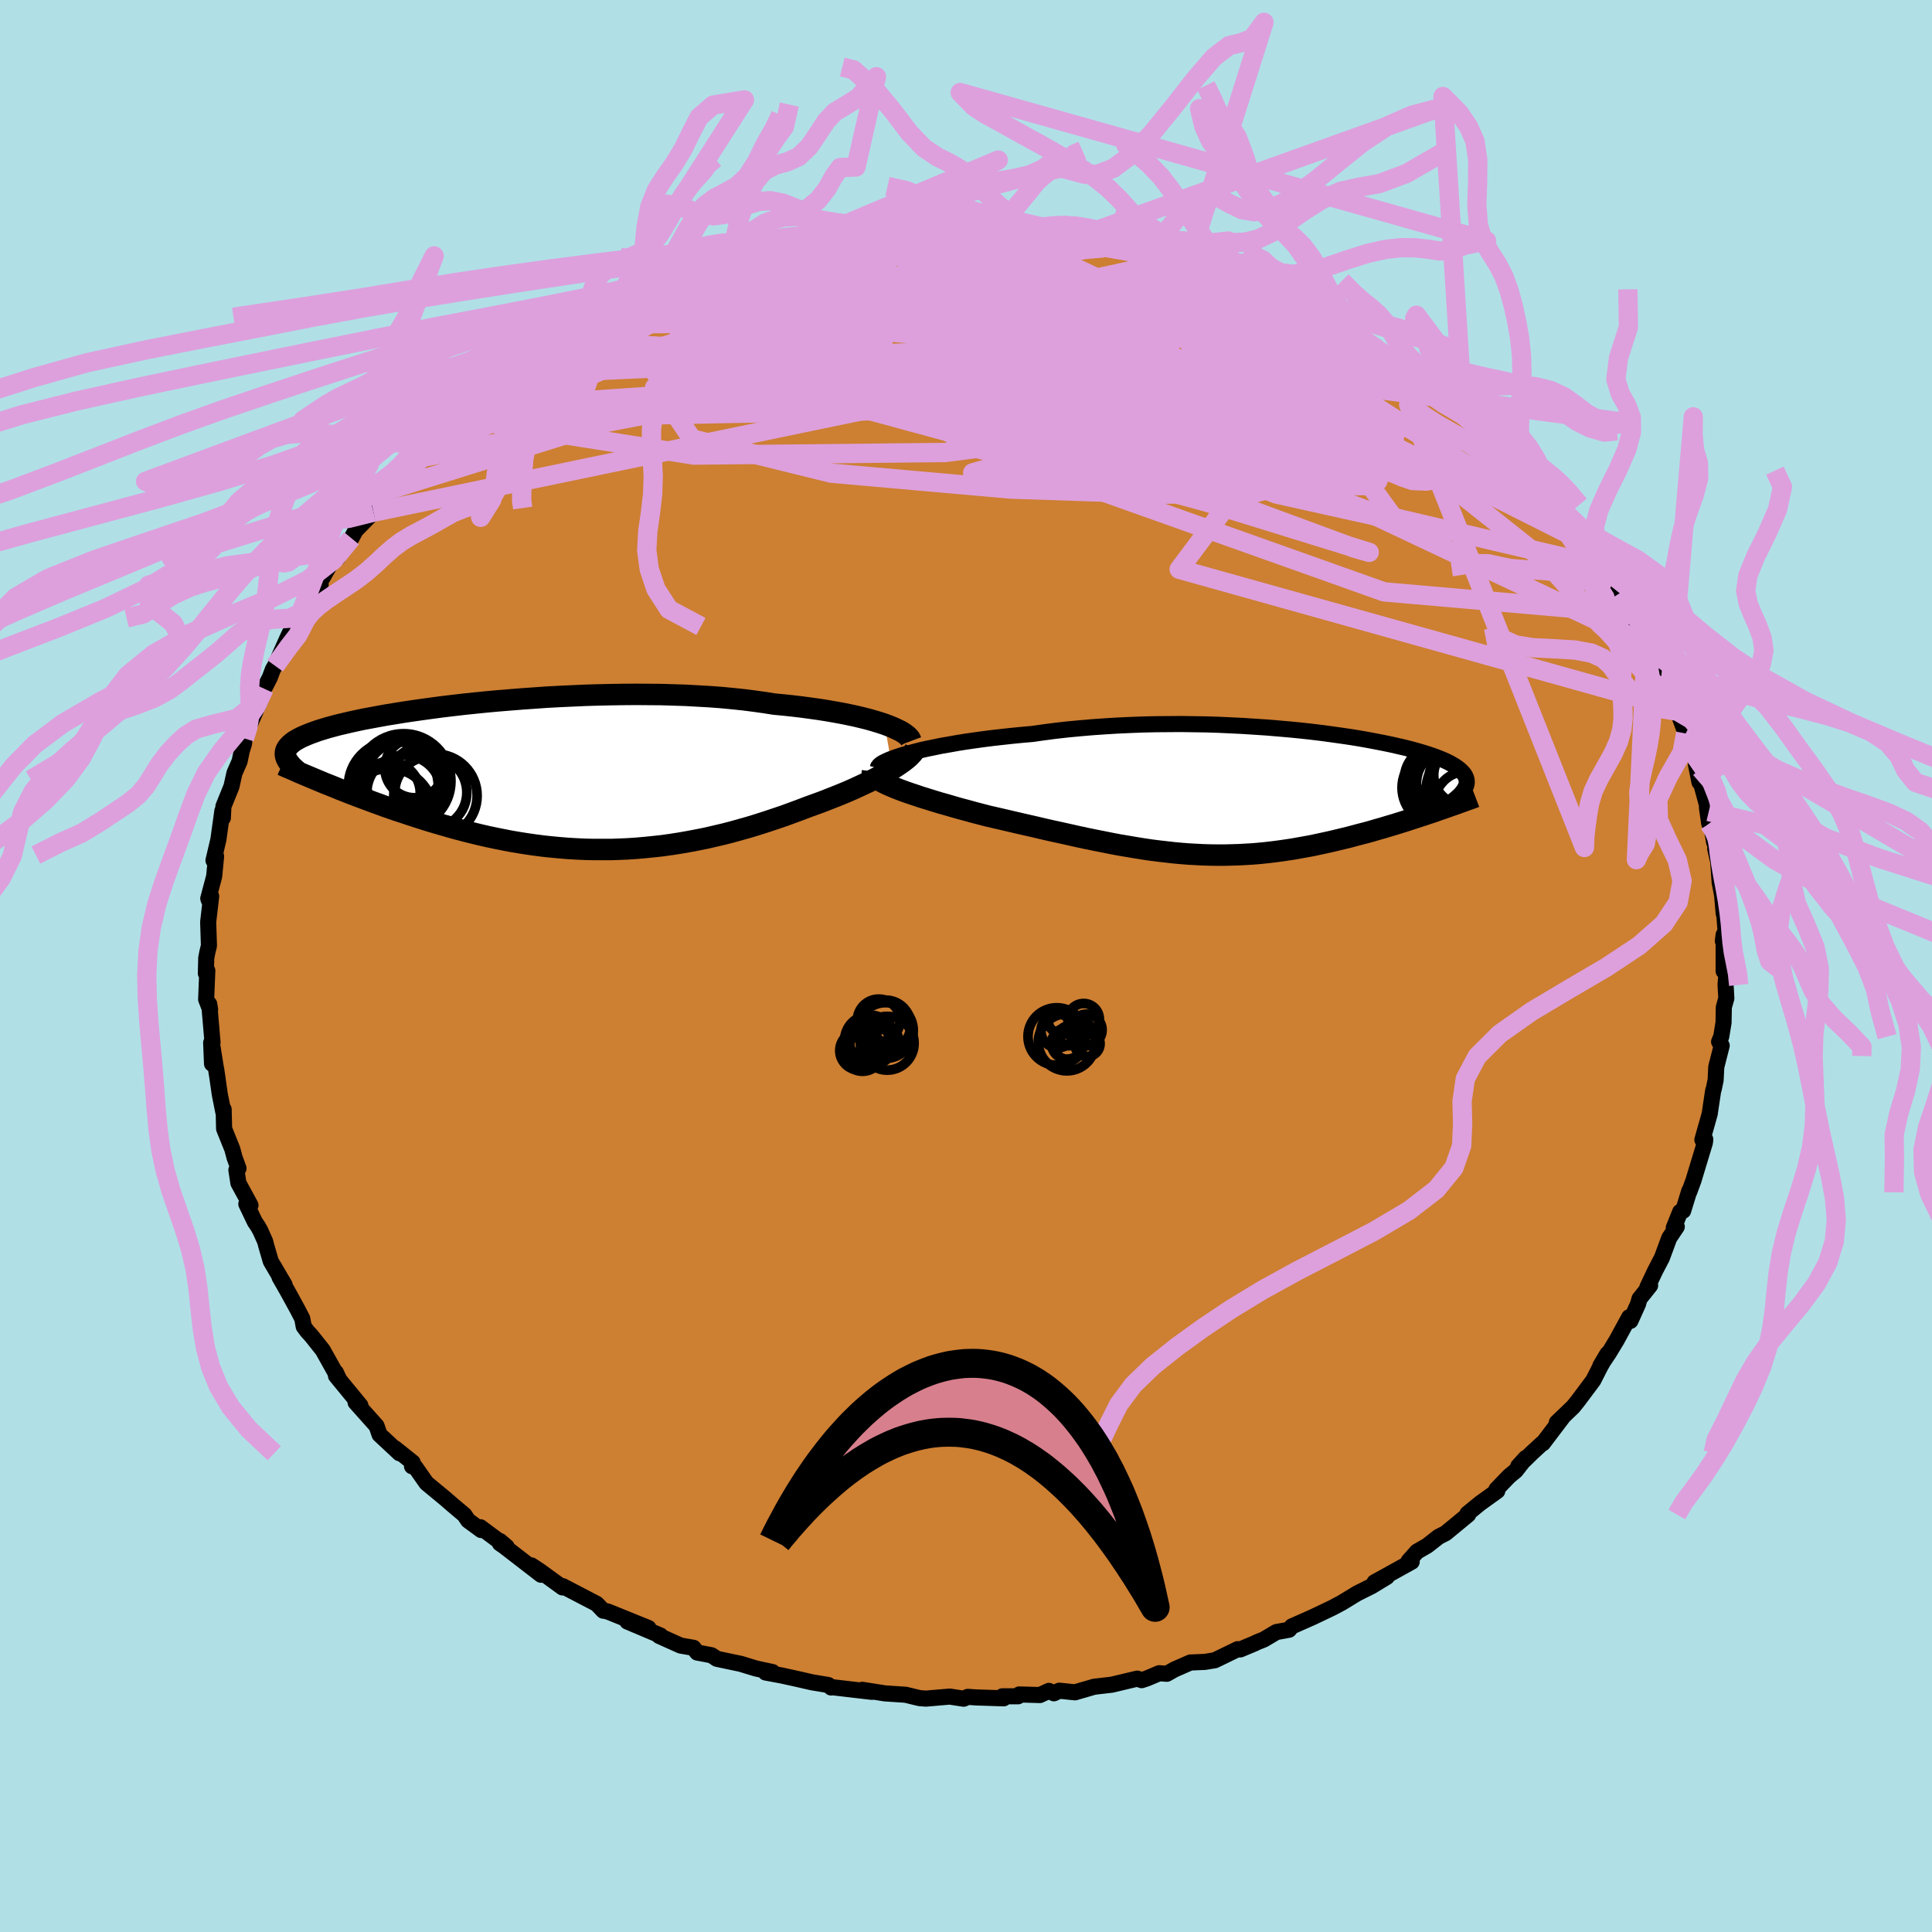 <svg xmlns="http://www.w3.org/2000/svg" width="500" height="500" viewBox="-100 -100 200 200"><defs><clipPath id="c"><path d="m36.24-5.39-.52-.17-.56-.17-.59-.17-.64-.16-.67-.16-.7-.15-.74-.15-.77-.14-.81-.14-.83-.13-.86-.12-.89-.12-.92-.11-.94-.1-.96-.09-1.02-.16-1.07-.15-1.1-.14-1.14-.12-1.16-.11-1.2-.09-1.23-.07-1.25-.07-1.27-.04-1.28-.04-1.3-.01-1.32-.01-1.32.01-1.32.02-1.32.03-1.33.04-1.32.06-1.31.06-1.3.07L0-8.1l-1.27.09-1.25.1-1.23.1-1.21.11-1.18.12-1.15.12-1.12.13-1.09.13-1.06.14-1.02.14-.98.14-.95.14-.92.15-.87.14-.83.15-.8.15-.76.14-.71.15-.68.15-.64.15-.6.14-.56.15-.52.14-.49.15-.46.14-.42.15-.39.14-.35.14-.33.14-.31.14-.27.14-.25.14-.23.14-.19.15-.17.14-.14.14-.12.14-.1.14-.08.14-.05.14-.03.15-.01.14.01.15.03.14L-21.7.73l.51.2.52.21.53.22.54.21.55.22.56.21.58.22.59.22.59.22.61.22.62.23.63.22.64.22.65.21.66.22.67.22.69.22.7.22.71.21.72.21.74.21.75.21.76.2.77.19.78.19.79.18.8.17.8.16.82.16.83.14.83.13.84.12.85.11.85.09.86.08.87.07.87.05.88.04.88.02h1.77l.89-.03.9-.04.89-.06.9-.08.9-.09.9-.1.91-.13.9-.14.9-.16.9-.17.9-.18.9-.21.9-.21.89-.23.89-.25.89-.25.88-.27.87-.28.87-.29.86-.29.85-.31.84-.31.84-.32.69-.25.69-.25.67-.26.66-.26.65-.26.63-.26.62-.27.59-.27.58-.27.56-.26.54-.27.51-.27.49-.26.46-.26.43-.26"/></clipPath><clipPath id="b"><path d="m-36.82-4.23.61-.16.66-.17.7-.16.74-.15.77-.16.82-.14.84-.15.88-.14.91-.13.93-.13.96-.12.98-.11 1.01-.11 1.02-.1 1.04-.09 1.2-.17 1.22-.16 1.25-.14 1.27-.12 1.28-.11 1.3-.09 1.31-.08 1.31-.06 1.32-.05 1.32-.03 1.32-.01 1.31-.01 1.31.02 1.3.02 1.28.04 1.27.06 1.25.06L-.9-7l1.21.08 1.19.1 1.16.1 1.13.11 1.1.12 1.07.13L7-6.22l1 .14.96.14.93.15.9.16.85.16.82.16.77.16.74.17.7.16.66.17.61.17.58.17.54.17.5.17.46.17.42.17.39.17.35.17.31.17.29.17.25.17.22.17.19.17.16.16.14.17.11.17.08.17.06.17.03.17.01.17-.02.17-.04.17-.07.17-.09.17-.11.18-.13.17-.15.18-.17.18-.2.18-2.47 1.5-.49.16-.5.17-.5.16-.52.17-.52.17-.53.17-.54.17-.55.17-.55.16-.56.17-.57.16-.57.17-.58.16-.59.15-.6.16-.6.16-.62.15-.62.15-.63.15-.64.14-.65.14-.65.14-.66.12-.67.12-.67.12-.68.1-.69.1-.69.09-.69.08-.7.07-.71.06-.71.04-.71.04-.72.02-.73.02h-.73l-.74-.01-.74-.02-.76-.04-.75-.04-.77-.06-.77-.07-.78-.09-.79-.09-.79-.1-.81-.12-.81-.13-.82-.14-.84-.14-.84-.16-.85-.17-.86-.17-.88-.18-.88-.19-.89-.2-.9-.2-.92-.2-.92-.21-.93-.22-.93-.21-.95-.22-.94-.22-.95-.22-.96-.22-.73-.19-.73-.19-.72-.2-.72-.19-.7-.2-.68-.2-.68-.19-.66-.2-.64-.2-.62-.19-.59-.2-.58-.19-.54-.19-.52-.19-.48-.19"/></clipPath><filter id="a"><feTurbulence baseFrequency=".05" numOctaves="3" result="noise" type="noise"/><feDisplacementMap in="SourceGraphic" in2="noise" scale="2"/></filter></defs><rect width="100%" height="100%" x="-100" y="-100" fill="#B0E0E6"/><path fill="#CD7F32" stroke="#000" stroke-linejoin="round" stroke-width="1.667" d="m78.43.53.33-.28-.13 1.68.08 1.41-.26.92-.03 1.61-.24 1.45-.22.52.27.4-.56 2.2-.07 1.37-.19.91-.06.16-.31 2.06-.05.36-.76 2.69.3-.04-.04.34-1.19 3.93-.45 1.21.02-.14-.63 2.05-.31.11-.66 1.65.31-.11-.78 1.16-.76 2.06-.69 1.32-.81 1.71.28-.17-1.1 1.38-.15.54-.79 1.75-.13-.38-1.28 2.35-.81 1.34-.89 1.33.73-1.23-.77 1.38-.69 1.36-1.6 2.14-.49.61-1.69 1.62.7-.67-2.14 2.82-.11.04-1.03.95-1.42 1.39.78-.86-1.03 1.32-.68.56-1.32 1.37.09.16-1.78 1.28-1.31 1.07.08.1-2.34 1.93-.73.37-1.17.92-1.06.61-.87.98.32.07-2.74 1.52-1.11.61 1.28-.56-1.56.95-1.52.76-1.61.98-.92.49-1.57.75-.57.27-2.08.92-.3.35-1.31.24-1.3.77-.72.29-.24.12-1.48.62-.26-.03-2.37 1.15-1.04.17-1.49.06-1.64.72-.8.45-.78-.06-1.33.56-.5.16-.45-.16-2.64.63-1.82.21-1.99.58-1.62-.17-.56.27-.52-.25-.93.43-2.14-.06-.12.19H3.77l.13.21-2.79-.09-.93-.06-.42.19-1.44-.22-2.47.21-.64-.05-.14-.03-1.32-.32-2.13-.14-2.35-.37.99.21-4.27-.5.05.05-.3-.26-1.69-.28-1.57-.36-1.55-.34-1.67-.31.71-.05-1.72-.37-1.57-.48-1.43-.3-1.04-.22-.56-.37-1.48-.28-.38-.49-1.33-.23-2.23-1 .14-.04-3.43-1.45 2.19.67-4.2-1.7-.34-.08-.14-.01-.63-.66-.05-.05-3.51-1.83-.03.13-2.34-1.7-.88-.58 1 .97-3.81-2.94-.45-.31.01-.24.69.59-2.72-2.02.08.29-1.35-.99-.39-.58-1.26-1.06-.76-.66-1.9-1.57-1.17-1.67-.33-.07.07-.4-1.84-1.47.48.52-2.07-1.93-.19-.56-.12-.34-2.17-2.43.5.32-2.53-3.08-.01-.34.35.74-1.71-3.06-1.18-1.48-.42-.46-.37-.5-.15-.82-.48-.93-1.03-1.88-.84-1.47.52.78-1.43-2.43-.47-1.62-.11-.43-.5-1.12-.26-.46-.31-.46-.88-1.84.43.13-1.25-2.3-.21-1.35.22-.17-.41-1.12-.23-.87-.85-2.11-.05-2.01-.03.29-.37-1.86-.37-2.58.16 1.07-.57-3.56-.02 1.92-.09-2.18.14-.03-.34-3.97.09.57-.41-1.06.12-2.97-.15.28.04-1.59.12-.62.16-.65-.08-2.46.31-2.66-.21.48-.09-.25.61-2.29.2-2.07-.27.42.51-2.17.3-2.16.11-.8.05.73.06-1.2.83-2.05.31-1.39.53-1.21.23-1.08.24-.79.03-.51.06-.29 1.66-3.82-.61 1.03.93-2.07.6-1.17.31-.83.22-.37 1.31-2.93.79-1.65-.02.51.59-1.4.02.11.65-1.35 1.38-1.67-.64.73 1.71-2.99.69-.53.38-.79 1.05-1.24.43-.81 1.85-1.89-.15.01.61-.57 1.78-2.19-.61.6 2.34-2.65-.33.05 2.18-1.74-1.31.92 2.51-2.47.68-.39-.16.06 1.58-1.33 1.13-1.03.52-.06.95-1.27.65-.15 2.92-2.29-.25.19.51-.12.72-.85 3.43-1.68.31-.75-.85.79 2.29-1.39.85-.58 1.06-.26 1.9-1.03-.13-.33 2.61-1.01.12-.17 1.61-.61.83-.11 1.35-.63.29-.1 1.95-.96 1.36-.3.45-.04 2.96-1.02-1.1.25 1.23-.36 3.76-.9-1.89.53 2.96-.96.9-.19.63-.2.94-.1 2.45-.3 1-.38-1.24.15 2.7-.22.24.08 2.49-.51 3.25-.11-1.65.25 2.98-.46.55.21 2.69.09-.71.02 1.66-.21.11.12 1.77-.25 1.42.36 2.02-.04.23.2 2.55-.04-1.04.02 2.29.22.22.02 3.5.81-.61-.28 2.07.42 1.47.09 2.16.77.68-.08.7.26.96.16.98.39.28.03 3.59 1.16.71.57.42-.05.89.09 1.54.97.03-.29 2.5 1.07-1.07-.39 3.27 1.41.09.39 1.83.72 1.99 1.23.99.25.06.41 1.47.46 1.29.66 1.08.94-.88-.66 2.02 1.32 1.11 1.12 1.13.22.64.6.62.65 1.18.84 1.93 1.49.11.37.58.36 1.49 1 .51.43 2.71 2.71-.79-.81 2.03 2.09.24.23 1.74 1.73-.36.26 1.13.57 1.17 1.91.1-.27.52 1.4.62.61 1.29 1.13.11.95 1.27 1.34.36.34.35.31.91 1.51.28.61 1.8 3.1-.83-.99 1.7 3.13.05-.08.38.56.58 1.09.76 1.56.66 2.15-.09-1.01.83 2.44.1.3.84 2.3.43.52-.24.64 1 1.73.24 2.16-.36-1.82 1.32 4.85-.19-.42.24 1.67.3.7.21 1.25.3.46-.19.19.31 1.36.15 2.12.25 1.32.17 1.92.06.09.24 3.16-.39-.42.08-.64V.53l.33-.28" filter="url(#a)"/><path fill="#fff" d="m-36.82-4.23.61-.16.66-.17.7-.16.74-.15.77-.16.82-.14.84-.15.88-.14.91-.13.93-.13.96-.12.98-.11 1.01-.11 1.02-.1 1.04-.09 1.2-.17 1.22-.16 1.25-.14 1.27-.12 1.28-.11 1.3-.09 1.31-.08 1.31-.06 1.32-.05 1.32-.03 1.32-.01 1.31-.01 1.31.02 1.3.02 1.28.04 1.27.06 1.25.06L-.9-7l1.21.08 1.19.1 1.16.1 1.13.11 1.1.12 1.07.13L7-6.22l1 .14.96.14.93.15.9.16.85.16.82.16.77.16.74.17.7.16.66.17.61.17.58.17.54.17.5.17.46.17.42.17.39.17.35.17.31.17.29.17.25.17.22.17.19.17.16.16.14.17.11.17.08.17.06.17.03.17.01.17-.02.17-.04.17-.07.17-.09.17-.11.18-.13.17-.15.18-.17.18-.2.18-2.47 1.5-.49.16-.5.17-.5.16-.52.17-.52.17-.53.17-.54.17-.55.17-.55.16-.56.17-.57.16-.57.17-.58.16-.59.15-.6.16-.6.16-.62.15-.62.15-.63.15-.64.14-.65.14-.65.14-.66.12-.67.12-.67.12-.68.1-.69.1-.69.09-.69.08-.7.07-.71.06-.71.04-.71.04-.72.02-.73.02h-.73l-.74-.01-.74-.02-.76-.04-.75-.04-.77-.06-.77-.07-.78-.09-.79-.09-.79-.1-.81-.12-.81-.13-.82-.14-.84-.14-.84-.16-.85-.17-.86-.17-.88-.18-.88-.19-.89-.2-.9-.2-.92-.2-.92-.21-.93-.22-.93-.21-.95-.22-.94-.22-.95-.22-.96-.22-.73-.19-.73-.19-.72-.2-.72-.19-.7-.2-.68-.2-.68-.19-.66-.2-.64-.2-.62-.19-.59-.2-.58-.19-.54-.19-.52-.19-.48-.19" filter="url(#a)" transform="translate(30.81 -17.77)"/><path fill="#fff" d="m36.24-5.39-.52-.17-.56-.17-.59-.17-.64-.16-.67-.16-.7-.15-.74-.15-.77-.14-.81-.14-.83-.13-.86-.12-.89-.12-.92-.11-.94-.1-.96-.09-1.02-.16-1.07-.15-1.1-.14-1.14-.12-1.16-.11-1.2-.09-1.23-.07-1.25-.07-1.27-.04-1.28-.04-1.3-.01-1.32-.01-1.32.01-1.32.02-1.32.03-1.33.04-1.32.06-1.31.06-1.3.07L0-8.1l-1.27.09-1.25.1-1.23.1-1.21.11-1.18.12-1.15.12-1.12.13-1.09.13-1.06.14-1.02.14-.98.14-.95.14-.92.15-.87.14-.83.15-.8.15-.76.14-.71.15-.68.15-.64.15-.6.14-.56.15-.52.14-.49.15-.46.14-.42.15-.39.14-.35.14-.33.14-.31.14-.27.14-.25.14-.23.14-.19.15-.17.14-.14.14-.12.14-.1.14-.08.14-.05.14-.03.15-.01.14.01.15.03.14L-21.7.73l.51.2.52.21.53.22.54.21.55.22.56.21.58.22.59.22.59.22.61.22.62.23.63.22.64.22.65.21.66.22.67.22.69.22.7.22.71.21.72.21.74.21.75.21.76.2.77.19.78.19.79.18.8.17.8.16.82.16.83.14.83.13.84.12.85.11.85.09.86.08.87.07.87.05.88.04.88.02h1.77l.89-.03.9-.04.89-.06.9-.08.9-.09.9-.1.91-.13.9-.14.9-.16.9-.17.9-.18.9-.21.9-.21.89-.23.89-.25.89-.25.88-.27.87-.28.87-.29.86-.29.85-.31.84-.31.84-.32.69-.25.69-.25.67-.26.66-.26.65-.26.63-.26.62-.27.59-.27.58-.27.56-.26.54-.27.51-.27.49-.26.46-.26.43-.26" filter="url(#a)" transform="translate(-44.67 -19.64)"/><g fill="none" stroke="#000" transform="translate(30.81 -17.77)"><path stroke-linejoin="round" stroke-width="1.667" d="m-39.94-2.72.03-.12.1-.14.16-.14.23-.15.3-.15.35-.16.41-.16.46-.16.52-.17.56-.16.61-.16.66-.17.7-.16.74-.15.77-.16.82-.14.84-.15.88-.14.91-.13.93-.13.96-.12.98-.11 1.01-.11 1.02-.1 1.04-.09 1.2-.17 1.22-.16 1.25-.14 1.27-.12 1.28-.11 1.3-.09 1.31-.08 1.31-.06 1.32-.05 1.32-.03 1.32-.01 1.31-.01 1.31.02 1.3.02 1.28.04 1.27.06 1.25.06L-.9-7l1.21.08 1.19.1 1.16.1 1.13.11 1.1.12 1.07.13L7-6.22l1 .14.96.14.93.15.9.16.85.16.82.16.77.16.74.17.7.16.66.17.61.17.58.17.54.17.5.17.46.17.42.17.39.17.35.17.31.17.29.17.25.17.22.17.19.17.16.16.14.17.11.17.08.17.06.17.03.17.01.17-.02.17-.04.17-.07.17-.09.17-.11.18-.13.17-.15.18-.17.18-.2.18-.21.18-.23.18-.25.19-.26.19-.28.18-.3.19-.31.2-.33.19-.34.19-.36.2" filter="url(#a)"/><path stroke-linejoin="round" stroke-width="2.222" d="m-40.49-2.38-.02.16.05.16.11.16.17.17.23.17.27.17.33.18.37.18.41.18.45.19.48.19.52.19.54.19.58.19.59.2.62.19.64.2.66.2.68.19.68.2.7.2.72.19.72.2.73.19.73.19.96.22.95.22.94.22.95.22.93.21.93.22.92.21.92.2.9.2.89.2.88.19.88.18.86.17.85.17.84.16.84.14.82.14.81.13.81.12.79.1.79.09.78.09.77.07.77.06.75.04.76.04.74.02.74.01h.73l.73-.02.72-.02.71-.04.71-.04.71-.06.7-.07.69-.08.69-.09.69-.1.68-.1.67-.12.67-.12.66-.12.65-.14.65-.14.64-.14.63-.15.62-.15.62-.15.6-.16.6-.16.59-.15.58-.16.57-.17.57-.16.56-.17.55-.16.55-.17.54-.17.53-.17.52-.17.52-.17.5-.16.5-.17.49-.16.47-.17.47-.16.46-.16.45-.16.44-.15.43-.16.42-.15.41-.15.4-.14.39-.15" filter="url(#a)"/><circle cx="19.432" cy="-1.94" r="4.06" clip-path="url(#b)" filter="url(#a)"/><circle cx="18.212" cy="-.69" r="3.886" clip-path="url(#b)" filter="url(#a)"/><circle cx="19.137" cy="-2.93" r="3.9" clip-path="url(#b)" filter="url(#a)"/><circle cx="17.852" cy="-1.63" r="3.278" clip-path="url(#b)" filter="url(#a)"/><circle cx="20.442" cy="-1.665" r="3.318" clip-path="url(#b)" filter="url(#a)"/><circle cx="19.367" cy="-1.145" r="3.54" clip-path="url(#b)" filter="url(#a)"/><circle cx="21.262" cy="-.46" r="4.442" clip-path="url(#b)" filter="url(#a)"/><circle cx="21.057" cy=".99" r="3.382" clip-path="url(#b)" filter="url(#a)"/><circle cx="18.257" cy="-.86" r="3.262" clip-path="url(#b)" filter="url(#a)"/><circle cx="20.642" cy="-1.99" r="3.034" clip-path="url(#b)" filter="url(#a)"/></g><g fill="none" stroke="#000" transform="translate(-44.67 -19.64)"><path stroke-linejoin="round" stroke-width="2.222" d="m38.98-3.65-.06-.16-.11-.17-.16-.17-.21-.17-.25-.18-.3-.18-.35-.17-.39-.18-.43-.18-.48-.18-.52-.17-.56-.17-.59-.17-.64-.16-.67-.16-.7-.15-.74-.15-.77-.14-.81-.14-.83-.13-.86-.12-.89-.12-.92-.11-.94-.1-.96-.09-1.02-.16-1.07-.15-1.1-.14-1.14-.12-1.16-.11-1.2-.09-1.23-.07-1.25-.07-1.27-.04-1.28-.04-1.3-.01-1.32-.01-1.32.01-1.32.02-1.32.03-1.33.04-1.32.06-1.31.06-1.3.07L0-8.1l-1.27.09-1.25.1-1.23.1-1.21.11-1.18.12-1.15.12-1.12.13-1.09.13-1.06.14-1.02.14-.98.14-.95.14-.92.15-.87.14-.83.15-.8.15-.76.14-.71.15-.68.15-.64.15-.6.14-.56.15-.52.14-.49.15-.46.14-.42.15-.39.14-.35.14-.33.14-.31.14-.27.14-.25.14-.23.14-.19.15-.17.14-.14.14-.12.14-.1.14-.08.14-.05.14-.03.15-.01.14.01.15.03.14.05.15.07.15.08.14.1.15.12.15.13.16.14.15.16.15.17.16.19.15" filter="url(#a)"/><path stroke-linejoin="round" stroke-width="2.222" d="m39.45-2.97-.05.18-.1.19-.14.2-.19.21-.22.22-.27.23-.31.24-.34.24-.37.25-.41.26-.43.26-.46.26-.49.26-.51.27-.54.27-.56.26-.58.27-.59.27-.62.27-.63.26-.65.26-.66.26-.67.26-.69.25-.69.25-.84.32-.84.31-.85.31-.86.29-.87.29-.87.28-.88.27-.89.25-.89.25-.89.23-.9.21-.9.21-.9.18-.9.17-.9.16-.9.14-.91.13-.9.1-.9.09-.9.08-.89.06-.9.04-.89.03H6.14l-.88-.02-.88-.04-.87-.05-.87-.07-.86-.08-.85-.09-.85-.11L-.76 7l-.83-.13-.83-.14-.82-.16-.8-.16-.8-.17-.79-.18-.78-.19-.77-.19-.76-.2-.75-.21-.74-.21-.72-.21-.71-.21-.7-.22-.69-.22-.67-.22-.66-.22-.65-.21-.64-.22-.63-.22-.62-.23-.61-.22-.59-.22-.59-.22-.58-.22-.56-.21-.55-.22-.54-.21-.53-.22-.52-.21-.51-.2-.5-.21-.48-.2-.47-.2-.46-.19-.45-.19-.44-.19-.42-.19-.42-.18-.4-.17-.4-.18" filter="url(#a)"/><circle cx="-15.074" cy="1.745" r="3.248" clip-path="url(#c)" filter="url(#a)"/><circle cx="-13.544" cy=".49" r="4.894" clip-path="url(#c)" filter="url(#a)"/><circle cx="-13.494" cy="1.69" r="3.858" clip-path="url(#c)" filter="url(#a)"/><circle cx="-14.619" cy="1.025" r="4.654" clip-path="url(#c)" filter="url(#a)"/><circle cx="-10.254" cy="2.015" r="4.316" clip-path="url(#c)" filter="url(#a)"/><circle cx="-10.734" cy="1.675" r="3.73" clip-path="url(#c)" filter="url(#a)"/><circle cx="-15.054" cy="3.775" r="4.58" clip-path="url(#c)" filter="url(#a)"/><circle cx="-13.559" cy=".3" r="3.936" clip-path="url(#c)" filter="url(#a)"/><circle cx="-12.414" cy="-.855" r="3.08" clip-path="url(#c)" filter="url(#a)"/><circle cx="-11.869" cy=".025" r="3.01" clip-path="url(#c)" filter="url(#a)"/></g><g fill="none" stroke="plum" stroke-linejoin="round" stroke-width="2"><path d="m-52.22-56.68 44.96-.84-7.28-.49-6.04.2 6.27-.36 13.82-.31 13.97.34 9.19.75 2.92.54-2.3-.16-5.62-.93-7.36-1.41-7.97-1.4-7.44-.85h-5.39l-1.81.75 2.4 1.03 5.68.78 7.06.22 6.96-.58 5.97-1.96 1.55-3.87L5.1-69.48l-36.97.2" filter="url(#a)"/><path d="M-26.09-71.38 7.48-56.19l4.39 2.5 6.75-.21 2.59-1.2-4.11-1.51-6.75-.9-4.89-.2-1.21-.31 2.73-.99 6.69-1.15 9.99-.07 10.41 1.45 5.41 1.48-6.64-1.09-26.72-3.29-57.21 3.97" filter="url(#a)"/><path d="m-61.34-46.98 60.09-12.48 19.43-2.97 8.79 1.16 8.49 3.1 6.85 2.7 2.04.81-4.08-1.36-9.11-2.99-11.01-3.55-8.55-2.71-2.08-.58 5.95 2.13 11.77 4.18 12.55 4.68 9.79 4.69 10.3 8.19 13.68 15.31" filter="url(#a)"/><path d="m-51.09-57.71 22.27-6.55-3.22 4.24 3.67 5.45 14.42 3.55 18.59 1.65 15.9.53 9.56-.18 3.03-.85-1.23-1.39-2.7-1.61-2.59-1.45-2.65-1.14-3.42-.73h-3.62l-1.24 1.37 4.15 3.18 9.83 4.49 10.53 3.89 1.55.44-16.94-5.23-36.36-9.88-30.62-5.97" filter="url(#a)"/><path d="M65.82-41.39-.91-56.98l-24.05-5.6-6.94-.77 3.11.83 9.52.95 11.8.6 10.03-.01 5.74-.88.97-1.79-2.78-2.32-5.09-2.19-6.24-1.4-6.24-.21-4.36.99.2 2.07 6.7 3.18 11.48 4.19 9.27 3.7 2.33-1.03 31.31-4.53" filter="url(#a)"/><path d="m-52.22-56.68 24.05 3.79 26.07-.27 11.06-1.47 1.35-.97-2.98-.99-3.67-1.83-1.74-2.78 1.64-3.01 4.97-2.19 7.03-.58 7.12 1.02 4.22 1.41-2.92-.24-12.84-3.16-16.51-4.48 2.34-3.44" filter="url(#a)"/><path d="m43.6-62.98-57.39 4.51-16.12-.76-2.32-.65 4.24-1.72 5.87-2.6 5.11-2.27 4.56-.94 4.9.69 5.27 1.98 4.74 2.48 3.31 2.05 1.63.85.25-.55-1.11-1.47-3.32-1.5-6.43-.7-8.6.31-6.19.82 2.98.64 14.78.29 13.79-.54-31.27-11.82" filter="url(#a)"/><path d="m6.71-75.37-26.45 7.65 5.58 4.08 19.92 3.31 18.28 3.19 10 1.63 2.24-.72-2.27-2.58-4.15-3.4-5.09-3.25-6.16-2.46-7.23-1.38-7.33-.3-5.27.58-.56 1.32L4-65.5l11.25 3.01 12.07 2.1 1.81-3.45L4.46-75.53" filter="url(#a)"/><path d="m64.44-43.68-7.64-4.96-15.12-9.74-12.3-5.92-5.62-.92-.66 2.11-.44 2.39-3.32.97-5.32-.48-3.92-.97-.01-.51 3.39.28 4.14.85 2.99.97 2.75.77 5 .49 7.34.14 4.42-.9-8.02-4.62L1.16-75.76" filter="url(#a)"/><path d="m-12.8-74.67 7.35 4.61-13.77 4.57-6.42 2.2 2.42-.08 5.97-1.24 5.36-1.45 2.81-1.17-.02-.75-1.81-.38-1.76-.12-.22-.03 1.56-.06 2.1-.14 1.04-.16-.62-.06-1.48.07-1.5.24-1.77.78 2.49 1.27 37.58-4.85" filter="url(#a)"/><path d="M45.85-61.2 7.11-59.99l7.46 1.69 5.28.97-2.88.35-5.35.76-3.41 1.25-.32 1.13 2.08.64 3.12.26 2.68.05.87-.37-1.94-1.25-5.71-2.21-10.35-2.59-14.22-2.19-13.03-1.76-6.2-1.27-14.81 5.49" filter="url(#a)"/><path d="m-46.3-61.29 47.77-2.07 4.26.46-1.67.7.22-.02-.54-.25-2.69.04-3.36.44-1.82.78.87 1.01 3.41 1.13 5.11 1.12 5.89 1.08 6.18 1.21 6.46 1.39 5.95.63.65-2.97-13.06-9.56L-.5-75.55" filter="url(#a)"/><path d="m-20.68-72.92 25.44 6.51 7.95 4.12-4.79-1.54-5.47-2.37-2.24-.97.87.27 3.57.74 5.83.7 6.74.42 5.66-.05 3.03-.54-.33-.79-4.23-.81-8.68-.92L.72-69.43l-9.12-1.49 5.18-.77 31.75.88" filter="url(#a)"/><path d="m-16.19-74.27-19.08 9 1.35 1.44 13.42.57 18.83 2.17 17.62 3.27 12.24 3.2 6.6 2.49 3.18 1.63 2 .77 1.69.01.97-.48-1.1-.72-5.02-1.24-9.87-2.71-11.32-4.59-2.69-4.15 17.28 2.56 34.53 17.37" filter="url(#a)"/><path d="m-16.82-74.07 30.28 13.68H8.55l-.77-.76 3.35-.73 3.29-1.06 2.46-.9 1.86-.14.52.63-1.99.79-4.83.13-6.77-.92-7.19-1.77-6.3-1.89-4.71-1.25-2.95-.12-1.26 1.04-.12 1.96-.4 2.46-2.88 2.38-6.34 1.17-5.64-1.99 4.21-6.46 12.66-6.55" filter="url(#a)"/><path d="m68.69-36.51-25.41-2.22L10.75-50.3l-17.74-8.33-3.04-3.26 8.47 1.04 14.78 3.7 14.46 4.08 8.3 2.33-.8-.47-9.09-2.95-13.52-4.25-12.71-4.31-7.4-3.77v-3.18l6.35-2.12 11.77.8 30.65 6.41" filter="url(#a)"/><path d="M70.39-33.38 42.16-46.7l-26.51-9.97L.86-62.39l-5.7-2.83 1.15-1.06 5.5.25L9.3-64.7l7.48 1.91 5.61 1.77 2.15 1-1.92.21-5.13-.05-6.22.43-4.82 1.33-1.28 1.95 3.33 1.46 7.01-.61 6.46-3.74-1.09-5.65-16.22-3.92-40.74 1.45" filter="url(#a)"/><path d="m-56.83-52.55 51.21-9.74 19.47-1.43 2.89.04-.24 1.35-.04 2.01-1.09 1.46-3.13.05-4.7-1.33-4.78-1.92-3.12-1.38.01.04 3.81 1.62 6.98 2.53 8.05 2.15 6.16.55 1.79-1.57-3.05-3.05-6.01-2.87-6.07-.95-4.85 1.49-5.75 2.26-9.39-.31-5.57-4.94 27.87-8.13" filter="url(#a)"/><path d="m73.56-26.67-51.49-14.4 4.5-6.02 2.12-6.84-6.06-6.82-8.11-4.69-4.92-1.93-.16.36 2.84 1.9 2.37 2.7-1.11 2.71-5.29 1.84-7.36.39-5.87-.93-1.83-1.45 1.68-1.06 1.72-.3-1.67.11-4.18-.24-3.31-1.73-28.76-1.62" filter="url(#a)"/><path d="m-49.62-59.04 20.89-5.35 21.69 1.49 11.45 1.87 4.28.85 3.24.79 4.63 1.14 5.13 1.2 3.83.97 1.29.73-1.38.57-3.09.29-3.3-.23-2.24-.86-.83-1.28.44-1.39 2.29-1.07 5.88.27 8.75 2.82-.39 1.88-43.28-20.77" filter="url(#a)"/><path d="m21.66-73-30.17 6.64-.32 6.52 9.45 6.15 12.45 2.98 10.67-.32 6.22-2.39 1.29-3.04-2.47-2.55-4.22-1.41-4.02-.14-2.59.73-.46 1.01 2.18.74 4.74.2 5.19-.58.91-2.06-7.81-4.34-16.63-5.06-32.16-1.46" filter="url(#a)"/><path d="m-56.83-52.55 22.29-10.65 9.52-2.85 8.78-1.84 5.28-.8 2.93.66 4.15 1.88 6.55 2.42 7.11 2.32 5.73 2.13 4.9 2.51 6.34 3.4 8.3 3.78 6.52 2.44-1.97-.64-16.35-4.18-32.41-7.34-32.48-4.63" filter="url(#a)"/><path d="M31.53-69.45 2.18-71.73l-4.44 3.96 12.11 7.2 15.78 6.07 10.76 2.81 3.2-.14-3.19-1.77-7.16-2.2-8.68-2.06-8.05-1.99-5.68-2.21-2.35-2.4.21-2.11-.24-1.69-3.7-2.02-2.77-2.68 16.25-1.38" filter="url(#a)"/><path d="m55.96-53.34-24.13-5.54-.47 4.95-7.7 1.53-10.2-2.12-6.22-3.21-1.67-2.75 1-1.77 2.54-.7 3.62.28 3.73.92 2.12 1.07-.91.77-3.98.25-5.62-.13-5.14-.11-3.02.4-.29 1.15 1.71 1.51 1.83.69.04-1.3-.19-3.29 5.1-4.84-8.61-9.97" filter="url(#a)"/><path d="m-.5-75.55 41.97 25.3 3 4.13-12.34-2.74-13.59-5.3-10.02-5.08-6.37-3.35-3.21-1.58-.23-.52 2.22-.03 3.65.58 4.19 1.68 4.28 3.06 3.75 3.91 1.57 3.54-2.84 1.9-7.47-.04-7.37-.96 1.32-.37 12.88.41 4.93-1.84-53.3-15.82" filter="url(#a)"/><path d="m1.16-75.76 7.82 10.72-2.5 7.75-2.43 2.54-3.77-.3-.89-.58 4.71.04 8.82.37 9.42.15 6.4-.6-.11-1.96-9.29-3.45-18-3.76-20.84-1.77-12.89.12 9.84-6.06" filter="url(#a)"/><path d="m17.16-74.11 11.04 4.82 1.99 2.4-3.52.44-4.59.06-2.88.46-1.1.68-1.45.26-3.57-.38-4.66-.54H5.97l2.21.44 5.61-.17 4.97-1.82 2.62-2.71 4.03-.88 6.12 1.6" filter="url(#a)"/><path d="m-16.19-74.27-10.44 7.14 6.98-1.31 8.88-.93 7.44 1.16 3.66 2.39-.01 2.09-1.22.92.01-.08 2.17-.33 3.96.07 5.17.67 6.02 1.01 6.35.85 5.83.34 4.54-.15 3.26-.18 2.56.34 1.76 1.12-.98 1.45-5.91.86-5.5.46 33.67 9.56" filter="url(#a)"/><path d="m17.01-64.57-1.4-1.51-1.23-1.04-1.13-.77-1.1-.74-1.07-.77-1.04-.69-1-.53-.99-.39-1.01-.32L6-71.66l-1.1-.38-1.11-.4-1.09-.35-1.04-.22H.7l-.93.23-.96.46-1.06.54-1.14.29-.99-.79.02-3.38m0 0-2.69.15-1.93.16-1.41.07-1.13-.08-1.06-.29-1.12-.53-1.23-.72-1.31-.8-1.35-.73-1.33-.53-1.29-.26-1.23.07-1.18.36-1.13.51-1.15.46-1.24.16-1.42-.25-1.63-.56-1.77-.4-1.78.77" filter="url(#a)"/><path d="m-35.74-73.32 1.67.12 1.35.04 1.22-.14 1.2-.28 1.22-.35 1.23-.37 1.22-.31 1.22-.2 1.24-.1 1.23-.04 1.23-.07 1.2-.13 1.18-.18 1.17-.15 1.17-.09 1.16-.01 1.14.02 1.08-.02 1.01-.11.98-.21 1.09-.26 1.4-.16 1.98.2 2.79.46-24.02 7.97 1.49-.83 1.19-.6 1.06-.58.98-.57.96-.54.98-.51 1.03-.49 1.04-.45 1.05-.43 1.04-.41 1.05-.38 1.06-.37 1.07-.34 1.01-.3.84-.22.74-.15 1.45-.26" filter="url(#a)"/><path d="m-12.8-74.67.37-1.05.52-.52 1.01-.03 1.34.09 1.46-.07 1.43-.33 1.36-.56 1.27-.7 1.21-.71 1.15-.64 1.1-.52 1.07-.41 1.1-.35 1.16-.33L4-81.12l1.32-.35 1.33-.36 1.27-.4 1.18-.47 1.08-.62 1.08-.75.79-.35" filter="url(#a)"/><path d="m9.12-83.72-.05.39-1.09.81-1.36.61-1.4.34-1.36.23-1.25.25-1.15.33-1.07.43-1.06.5-1.1.56-1.17.55-1.24.45-1.32.32-1.39.19-1.43.16-1.39.21-1.26.29-1.03.3-.83.32-.87.71-1.55 1.4" filter="url(#a)"/><path d="m-16.82-74.07-1.21.35-1.18.42-1.09.45-1.08.45-1.07.42-1.08.39-1.08.37-1.11.39-1.1.43-1.08.48-1.05.52-1.01.53-.98.54-.98.54-1 .56-1.01.59-1.02.63-1.03.68-1.04.7-1.08.72-1.2.8-1.67 1.05 20.29-10.86 2.08-.86 1.3-.57 1.1-.44 1.05-.44 1.03-.43.99-.38 1-.34 1.09-.37 1.2-.47 1.3-.59 1.36-.67 1.35-.67 1.32-.6 1.28-.5 1.22-.45 1.13-.42 1-.45.9-.5.95-.6 1.37-.76-25.89 10.88-.72.19-.77.13-1.06.15-1.21.21-1.23.24-1.22.26-1.19.24-1.15.27-1.11.33-1.1.39-1.13.41-1.2.37-1.27.3-1.33.24-1.32.25-1.25.32-1.12.42-1 .49-.97.53-1.17.6-1.64.7-1.74.53 22.81-6.44 1.36-1.64.36-2.28.51-2.16.71-1.98.85-1.69.99-1.16 1.13-.58 1.22-.33 1.19-.54 1.08-1.03.93-1.37.85-1.3.87-.92 1.06-.64 1.37-.84 1.89-2.18-2.12 9.35-1.63.05-.65.9-.71 1.28-.92 1.18-1.04.84-1.1.52-1.12.34-1.12.29-1.11.4-1.04.66-.92 1.06-.77 1.34-.73 1.28-.93.85-.91.34" filter="url(#a)"/><path d="m-33.48-68.67 1.14-.81.96-.64.81-.94.72-1.32.7-1.59.73-1.64.81-1.44.93-1.06 1.03-.73 1.11-.59 1.12-.72 1.04-1.09.95-1.5.89-1.64.9-1.35.84-1.15.51-2.3M-33.6-68.5l-1.71.82-1.06.85-.79 1.12-.63 1.31-.53 1.33-.45 1.31-.4 1.3-.45 1.26-.62 1.08-.83.8-1.03.52-1.09.41-1 .53-.78.82-.52 1.14-.28 1.37-.12 1.47-.09 1.47-.02 1.4.11.78M76.94-14.74l.48.73.31.75.15.75.1.87.15 1.05.21 1.22.25 1.31.23 1.31L79-5.5l.13 1.15.08 1.01.09.94.13.96.21 1.06.22 1.12.13 1.22" filter="url(#a)"/><path d="m76.94-14.74.59.72.39.75.29.77.39.88.62 1.05.86 1.2.95 1.26.9 1.27.82 1.23.79 1.16.81 1.09.83 1.08.77 1.1.63 1.17.53 1.25.59 1.32.85 1.4 1.27 1.47 1.58 1.51 1.35 1.42-.02.96M-36.08-67.16l-2.56-.97-1.89-.46-1.4.07-1.02.51-.91.71-.95.74-1.03.74-1.08.69-1.11.68-1.11.66-1.13.66-1.21.6-1.35.45-1.48.27-1.59.13-1.58.09-1.48.18-1.31.35-1.18.51-1.13.58-1.15.55-1.23.58-1.41.82-2.28 1.53 32.57-10.67.27-1.08.79-1.08.82-1.06.56-1.57.29-2.18.23-2.38.4-2.14.69-1.7.91-1.41.97-1.38.9-1.5.79-1.62.83-1.61 1.45-1.25 3.25-.54-15.05 23.53-.97.45-.84.8-.61 1-.57 1.01-.73.9-.89.79-.93.75-.86.79-.75.91-.66 1.04-.6 1.12-.57 1.14-.53 1.12-.49 1.08-.39 1.11-.26 1.17-.14 1.25-.31 1.4-1.16 1.85 11.2-19.42-.06-2.59 1.08-.76 1.3-.32 1.29-.24 1.2-.34 1.08-.5.98-.69.89-.92.84-1.17.79-1.38.81-1.48.85-1.37.94-1.1 1.05-.78 1.13-.58 1.14-.64 1.08-1.01.96-1.51.9-1.82.92-1.61.67-1.4" filter="url(#a)"/><path d="m-25.99-83.59-.7.59-.63.83-.89.97-.95 1.22-.9 1.42-.84 1.49-.82 1.36-.88 1.08-1 .75-1.1.48-1.14.42-1.1.58-.95.91-.73 1.36-.53 1.75-.5 1.84-.88 1.47-1.65 1.17" filter="url(#a)"/><path d="m-69.58-49.64 1.76-1.03 1.07-.68 1.01-.7 1.09-.73 1.2-.68 1.29-.58 1.34-.48 1.32-.43 1.23-.45 1.1-.54.96-.64.88-.73.87-.73.93-.68 1.06-.58 1.16-.51 1.23-.49 1.21-.55 1.09-.62.94-.66.96-.58 1.52-.45 2.72-.78-9.45 6.23-2.7-.68-1.85-.15-.93.62-.7.87-.74.86-.92.73-1.24.49-1.68.18-2.07-.09-2.27-.2-2.19-.1-1.92.14-1.57.46-1.29.73-1.21.88-1.29.88-1.5.78-1.71.7-1.9.7-2.07.54-2.09-.8 53.61-19.85-.94.29-1.03.44-1.06.54-1.08.61-1.08.65-1.08.64-1.05.63-1.03.6-.98.58-.97.57-.98.6-1.02.62-1.03.65-1.01.66-.98.68-.97.74-.99.83-.99.85-.87.74-.63.39-1.13 1.03-1.35.53-1.01.33-.91.54-.78.76-.69.87-.71.89-.78.87-.88.83-.99.76-1.05.71-1.05.69-1 .73-.91.82-.83.92-.83.98-.88.96-1.02.91-1.14.91-1.12.85-.5.09 16.85-13.62-.26.19-.88.49-1.21.42-1.53.15-1.87-.1-2.11-.2-2.1-.12-1.86.12-1.51.43-1.2.7-1.04.86-1.07.9-1.19.85-1.28.82-1.28.86-1.12.96-.9 1.1-.66 1.23-.52 1.25-.58 1.13-.87.83-1.3.41-1.45.03-.68-.21 53.53-16.71-.93-.21-1.15.15-1.09.34-1.16.23-1.23.07-1.21.03-1.13.1-1.07.23-1.06.3-1.11.3-1.19.26-1.24.21-1.29.18-1.34.16-1.39.14-1.42.14-1.43.12-1.38.15-1.29.22-1.15.33-1 .5-1.07.82-1.76 1.64-2.27 2.82.42-.1.77-.88.73-.94.7-.85.72-.79.76-.74.8-.71.83-.69.84-.69.87-.69.9-.7.95-.71.99-.72 1.02-.71 1-.66.94-.58.94-.55 1.3-.71 2.37-1.19" filter="url(#a)"/><path d="m-86.9-36.03 1.72-.41 1.5-.95 1.65-1.04 1.72-.79 1.64-.53 1.51-.39 1.41-.38 1.32-.45 1.27-.55 1.26-.64 1.27-.7 1.23-.77 1.09-.86.99-.89 1.3-.69 2.14-.28 2.54-.63" filter="url(#a)"/><path d="m-65.74-41.72-1.18-1.8-.12-1.4.02-1.48.5-1.2.96-.85 1.14-.68 1.07-.74.88-.9.66-1.09.45-1.28.27-1.44.13-1.54.08-1.59.12-1.54.23-1.44.36-1.37.44-1.32.49-1.29.59-1.23.7-1.18.71-1.38.68-2.06 1.5-2.99-13.8 36.96L-70-36l-1.99.13-1.88.55-1.43.93-1.18 1.04-1.14 1-1.19.94-1.19.93-1.19.95-1.28.94-1.51.83-1.78.7-1.88.63-1.65.71-1.17.99-.83 1.3-1.16 1.48-2.23 1.39-2.13 1.27m172.74.27 3.29-2.85-.52-1.39-.39-1.23.55-1.51 1.26-1.77 1.32-1.81.88-1.64.28-1.45-.19-1.3-.44-1.22-.53-1.18-.48-1.18-.25-1.29.23-1.58.81-1.99 1.17-2.35 1.09-2.5.51-2.33-.78-1.69m-155.27 20.2 1.45-2 .9-1.16.45-.86.37-.73.52-.69.71-.68.88-.68 1.01-.69 1.08-.71 1.08-.73 1.02-.79.93-.82.88-.83.89-.79.94-.71 1.01-.61 1.06-.56 1.06-.57 1.07-.61 1.12-.63 1.33-.52 1.97-.51m-46.49 36.48 2.56-1.3 2.19-.98 1.81-1.1 1.6-1.06 1.37-.92 1.08-.87.81-.95.67-1.07.71-1.14.85-1.12.93-1.01.94-.86 1.08-.67 1.68-.48 2.55-.62 2.48-2.04" filter="url(#a)"/><path d="m-74.7-23.56.35-1.12.24-1.49-.01-1.41-.04-1.33.09-1.29.21-1.29.28-1.3.3-1.29.29-1.25.25-1.16.2-1.1.17-1.08.13-1.12.13-1.19.15-1.28.19-1.35.27-1.38.36-1.38.45-1.35.51-1.36.45-1.48.22-1.6-.41-1.25M74.93-23.55l.17.95.59 1.14.76 1.09.72 1.11.51 1.17.29 1.18.19 1.13.2 1.03.26.95.35.91.39.95.44 1.04.48 1.15.51 1.25.51 1.31.48 1.29.39 1.2.29 1.09.19.97.18.99.38 1.17.97.75" filter="url(#a)"/><path d="m53.82-33.84 1.2-.23.77.34 1.08.49 1.79.29 2.22.11 2.16.13 1.71.32 1.18.53.79.72.62.83.63.9.76.88.94.77 1.11.62 1.37.52 1.51.25 32.55 19.16-2.86-.65-1.78-1.49-.9-1.72-.8-1.59-1.09-1.31L97.32-15l-1.79-.84-2.05-.75-2.2-.76-2.23-.81-2.15-.87-2.08-.9-2.03-.89-1.95-.86-1.81-.84-1.56-.85-1.24-.91-.92-.99-.69-1.06-.61-1.06-.68-.81-.51.1 2.47-28.75-.02 1.83.15 1.59.4 1.38.03 1.54-.46 1.75-.65 1.8-.54 1.69-.36 1.62-.3 1.65-.36 1.75-.41 1.77-.44 1.71-.48 1.57-.48 1.37-.24 1.07.27.95" filter="url(#a)"/><path d="m70.44-33.46.02.93.14 1.23.21 1.27.12 1.23.06 1.17v1.16l-.05 1.18-.13 1.21-.2 1.22-.25 1.22-.29 1.23-.27 1.23-.15 1.21.04 1.17.26 1.13.34 1.06.2 1-.18.97-.59.94-.32.69 1.04-22.45.55.69.96.89 1.22.88 1.36.78 1.53.67 1.76.61 1.96.59 2.15.6 2.33.59 2.47.61 2.49.65 2.37.76 2.12.92 1.72 1.14 1.16 1.37.69 1.46 1 1.24 2.21.75" filter="url(#a)"/><path d="m70.44-33.46.73.63 1.15.82 1.17.91 1.11.88 1.07.86.95.9.73.99.47 1.11.27 1.2.18 1.22.23 1.23.34 1.22.51 1.19.69 1.17.85 1.13 1.03 1.05 1.2.95 1.33.83 1.31.73 1.11.7.79.83.62 1.19 1.27 1.78M68.69-36.51l-2.14.95-.21-1.26-.2-1.33-.59-.94-.88-.62-1.03-.47-1.18-.38-1.39-.27-1.6-.14-1.65-.06-1.46-.12-1.18-.24-1.14-.25-1.65-.01-2.14.32" filter="url(#a)"/><path d="m66.53-40.74-.74-.17-.72-.55-.6-.86-.58-.96-.63-.91-.69-.82-.77-.73-.82-.67-.85-.66-.86-.67-.85-.72-.83-.78-.85-.83-.88-.86-.92-.87-.98-.86-1.01-.82-1.04-.75-1.04-.66-1.03-.58-1.04-.59-1.06-.68-1.07-.74-.84-.62 18.19 45.83.04-1.08.13-1.17.17-1.21.21-1.16.35-1.18.58-1.25.73-1.3.74-1.33.58-1.29.34-1.23.13-1.17-.02-1.13-.07-1.13-.05-1.16v-1.18l.01-1.17-.1-1.11-.35-1.02-.7-.9-1.02-.87-.96-1.03-.04-1.63 1.81-2.77" filter="url(#a)"/><path d="m66.18-41.05-.22-.83-.44-1.05-.39-1.16-.06-1.38.44-1.7.89-2.02 1.08-2.17.92-2.09.49-1.84-.02-1.5-.46-1.25-.68-1.2-.46-1.5.28-2.22 1.02-3.16-.05-3.93m-6.51 23.23-.38-.39-.62-.86-.53-1.01-.45-1.1-.47-1.17-.56-1.16-.69-1.12-.83-1.06-.92-1-.97-.94-.98-.89-.95-.86-.91-.85-.87-.9-.83-.94-.79-.97-.76-.99-.75-1-.78-1.02-.82-1.07-.7-.93.18-.32 14.11 18.91-.71-.55-.56-.76-.66-.93-.69-1.03-.7-1.11-.7-1.16-.76-1.15-.83-1.07-.87-.95-.88-.87-.85-.84-.85-.87-.85-.92-.84-.91-.76-.87-.65-.79-.68-.7 12.07 14.65-1.4-1.13-1.14-.79-1.4-.4-1.88.09-2.25.45-2.29.54-1.95.33-1.45-.06-1.06-.37-1-.42-1.18-.22-1.37.04-1.28.1-.92-.16-.82-.2" filter="url(#a)"/><path d="m59.97-49.29-1.19-1.36-.8-1.18-.5-1.4-.2-1.76.05-2.07.14-2.18.08-2.08-.05-1.91-.19-1.78-.3-1.71-.37-1.66-.44-1.6-.54-1.46-.68-1.3-.76-1.18-.71-1.25-.47-1.56-.16-2.01.08-2.35.02-2.35-.29-1.94-.65-1.48-.96-1.42-1.7-1.73 2.08 32.98-.8-.48-1.19-.69-1.08-.74-.95-.7-.93-.63-.96-.56-.97-.51-.96-.46-.95-.39-.96-.32-1.02-.25-1.08-.2-1.14-.22-1.18-.27-1.22-.37-1.25-.45-1.26-.47-1.25-.41-1.25-.24-1.23-.01-1.18.15-1.1.06-1.16-.31" filter="url(#a)"/><path d="m51.46-57.03.73.61 1.03.78 1.06.93 1.01.99.92.99.85.96.79.94.74.92.69.89.66.86.62.84.6.84.58.83.58.86.58.9.58.94.57.95.53.88.41.71.3.43M51.35-57.4l-1.09-1.71-.76-1.3-.9-.72-.96-.54-.92-.61-.83-.76-.72-.86-.61-.9-.55-.91-.59-.89-.68-.8-.77-.7-.82-.65-.93-.81-1.33-1.34" filter="url(#a)"/><path d="m47.62-60.38.92.56 1.13.69 1.04.76.93.72.92.7.98.72 1.05.77 1.08.82 1.08.83 1.05.81 1.02.8.98.77.91.74.83.75.84.88 1.12 1.32" filter="url(#a)"/><path d="m46.98-60.98.78.42 1.11.37 1.42.27 1.61.07 1.71-.09 1.75-.13 1.79-.05 1.76.14 1.63.4 1.4.67 1.19.85 1.14.87 1.3.72 1.46.45 1.37-.23-44.16-5.91 1.21-.66 1.31-.67 1.28-.59 1.16-.21 1.1.15 1.15.3 1.27.3 1.37.23 1.38.2 1.31.18 1.22.19 1.14.18 1.07.17.96.21.87.13 1.05-.24 1.65-.03" filter="url(#a)"/><path d="m43.6-62.98-1.04-.88-1.02-.72-.93-.7-.84-.87-.81-1.16-.78-1.44-.79-1.58-.8-1.58-.82-1.43-.88-1.18-.92-.91-.96-.73-.95-.69-.91-.83-.89-1.05-.9-1.29-1-1.41-1.08-1.39-1.08-1.29-.9-1.31-.68-1.49-.44-1.84 17.05 24.17 1.05.61.76.45.8.4 1 .36 1.18.3 1.29.21 1.35.19 1.34.22 1.34.3 1.35.33 1.4.32 1.44.3 1.45.36 1.4.51 1.31.71 1.19.88 1.15.91 1.21.84 1.35.68 1.5.43 1.28-.14M39.7-65.45l-1.27-.48-1.52-.56-1.51-.48-1.4-.37-1.31-.25-1.23-.14-1.15-.11-1.06-.18-.99-.27-.98-.31-1.02-.3-1.11-.22-1.19-.12h-1.22l-1.21.11-1.15.19-1.11.19-1.09.13-1.15.03-1.26.02-1.35.19-1.19.51-.4.81" filter="url(#a)"/><path d="m34.89-67.65-.8-.6-1.06-.76-.9-.8-.82-.75-.84-.6-.9-.44-.97-.36-1.03-.36-1.11-.43-1.17-.48-1.15-.53-1.09-.54-.99-.51-.9-.47-.92-.5-1.04-.63-1.27-.82-1.47-.63 18.43 10.21 1.16-4.48-.76-1.48-.95-.84-.84-.86-.82-.85-.84-.75-.84-.88-.76-1.35-.67-2.04-.67-2.44-.83-2.21-.99-1.51-.96-1.07-.68-1.49-.61-1.25" filter="url(#a)"/><path d="m30.1-70.13-.26-.51-.75-.47-.87-.41-.91-.62-.96-.96-.98-1.22-.93-1.31-.86-1.26-.8-1.18-.79-1.16-.84-1.23-1-1.29-1.21-1.26-1.31-1.14-1.1-.88-.16-.5" filter="url(#a)"/><path d="m28.53-70.81.69 1.58.95.38.92.46.77.97.64 1.44.63 1.63.76 1.44.92 1.05 1.01.69.96.53.81.62.6.81.38 1.03.2 1.19.11 1.34.1 1.53.07 1.77-.18 1.89L27.64-70.9l2.15-2.66.96.49.84.79 1.01.52 1.28.15 1.62-.23 1.92-.56 2.07-.71 2.05-.65 1.87-.42 1.64-.18 1.45.01 1.32.15 1.2.18 1.18-.04 1.42-.55 2.27-.46L-.6-90.42l1.42 1.46 1.23.81 1.36.73 1.43.8 1.38.77 1.3.71 1.2.67 1.16.68 1.17.7 1.2.75 1.23.83 1.23.99 1.21 1.18 1.16 1.31 1.11 1.3 1.06 1.13 1.01.85.99.54 1.05.21 1.3-.22 1.69-.63 1.88-.2.05 4.2.59.06.83.25.91.36.94.42.97.48 1.04.53 1.11.6 1.17.65 1.19.66 1.19.65 1.14.61 1.06.56.99.52.9.51.83.51.77.53.75.59.86.68 1.02.73 1.05.54" filter="url(#a)"/><path d="m22.92-72.58 2.41 1 1.15 1.01.73.96.77.65.9.37.98.27 1 .38.99.56 1 .74 1 .86 1 .91.95.95.87.96.77.97.64 1 .52 1.04.43 1.06.39 1.06.45 1 .59.86.75.71.77.63.51.78.13 1.07" filter="url(#a)"/><path d="m21.66-73 .98.21 1.35.19 1.41.34 1.25.38 1.11.34 1.04.25 1.03.22 1.06.22 1.1.28 1.15.35 1.21.43 1.26.48 1.29.52 1.29.52 1.25.5 1.2.46 1.12.41 1.09.34 1.04.29 1.01.28.98.34 1.05.52 1.21.6 1.33.32-28.77-8.95 1.15-.66 1.24-.38 1.5-.39 1.56-.23 1.43-.05 1.31-.07 1.31-.3 1.43-.67 1.62-1.04 1.78-1.24 1.86-1.17 1.87-.83 1.9-.43 2.12-.37 2.81-1.05 4.15-2.39M20-73.42l-1-.46-1.4-.5-1.45-.24-1.39-.16-1.33-.23-1.26-.3-1.19-.34-1.12-.33-1.08-.29-1.07-.27-1.12-.26-1.18-.27-1.23-.24-1.21-.21-1.13-.17-.99-.16-.85-.16-.9-.18-1.68-.32 19.74 4.4 1.72-.07 1.55-1.47 1.54-1.93 1.5-1.56 1.36-.66 1.26.22 1.22.67 1.24.61 1.31.22 1.39-.23 1.51-.66 1.7-1.07 1.95-1.46 2.23-1.82 2.46-1.96 2.57-1.7 2.45-1.08 2.56-.68-37.95 13.59-.65-.11-.85-.22-.87-.35-.97-.46-1.1-.46-1.2-.36-1.22-.28-1.18-.26-1.1-.27-1.01-.29-.99-.27-1.05-.26-1.16-.28-1.23-.35-1.17-.42-1.13-.47-1.98-.45" filter="url(#a)"/><path d="m9.26-75.41-1.75-.5-1.31-.74-1.29-.86-1.27-1.02-1.17-1.06-1.06-1.05-1-.99-1.01-.85-1.12-.66-1.24-.61-1.38-.92-1.52-1.59-1.71-2.25-1.99-2.41-2.08-1.85-1.17-.29M6.71-75.37l-.76-.16-1.26-.16-1.29-.16-1.16-.13-1.04-.11-.99-.11-1.01-.14-1.09-.14-1.17-.14-1.24-.09-1.31-.03-1.37.02-1.38.03h-1.35l-1.27-.03-1.15-.08-1.09-.13-1.11-.17-1.18-.21-1.18-.19-1.02-.1-.88.06m-.2 11.26 1.78-1.18 1.19-.51.99-.48.93-.56.9-.63.85-.71.85-.76.94-.75 1.07-.69 1.2-.61 1.28-.49 1.28-.32 1.26-.11 1.23.07 1.17.1 1.07-.01.89-.32.72-.72.46-.68" filter="url(#a)"/><path d="m1.27-75.64 1.61-.51 1.49-.2 1.34-.03 1.2-.04 1.11-.1 1.09-.11 1.11-.04 1.19.08 1.24.2 1.3.27 1.33.28 1.36.25 1.35.2 1.28.12 1.16.08 1.02.06.9.06.8.03.61-.2 7.09-22.45-1.23 1.68-1.17.44-1.23.3-1.57 1.21-1.97 2.29-2.23 2.86-2.25 2.76-2.09 2.18-1.86 1.39-1.62.62-1.41-.01-1.25-.35-1.15-.28-1.17.26-1.27 1.08-1.41 1.74-1.49 1.78-1.46 1.24-1.23.6-.63.14m-8.77.21-2.55.34-2.77.36-2.68.46-2.47.52-2.41.57-2.54.61-2.8.66-3.09.73-3.34.79-3.57.86-3.77.91-3.94.97-4.06 1.03-4.1 1.09-4.09 1.18-4.09 1.25-4.16 1.34-4.27 1.39-4.35 1.45-4.33 1.47-4.22 1.51-4.15 1.57-4.26 1.66-4.47 1.74-4.77 1.8-5.18 1.75" filter="url(#a)"/><path d="m-10.1-75.04-3.67.18-1.67.28-1.97.38-2.68.49-3.09.6-3.04.66-2.83.72-2.83.77-3.22.81-3.93.89-4.73.95-5.38 1.04-5.76 1.1-5.92 1.16-6 1.21-6.13 1.25-6.32 1.3-6.44 1.35-6.27 1.39-5.69 1.43-4.73 1.47-3.65 1.52-2.88 1.6-2.86 1.71-3.72 1.84-5.08 1.93-5.97 1.95-5.73 1.88-5.42 1.79-7.17 1.93" filter="url(#a)"/><path d="m-26.09-71.38-2.74 1.05-2.55.91-2.75.94-2.72 1-2.45 1.08-2.21 1.15-2.17 1.24-2.32 1.33-2.49 1.4-2.59 1.46-2.54 1.5-2.38 1.54-2.18 1.58-2.05 1.62-1.99 1.66-2.02 1.7-2.08 1.74-2.11 1.79-2.06 1.83-1.95 1.87-1.81 1.9-1.68 1.94-1.61 1.97-1.62 2.01-1.74 2.08-1.93 2.13L-85-28.8l-2.39 2.18-2.55 2.16-2.53 2.12-2.29 2.11-1.78 2.12-1.11 2.16-.54 2.22-.53 2.3-1.16 2.35-1.71 2.34" filter="url(#a)"/><path d="m-36.21-67.49-8.15 1.15-1.76 1.08-1.93 1.22-2.33 1.36-2.26 1.45-2.18 1.48-2.3 1.51-2.67 1.53-3.24 1.58-3.96 1.62-4.75 1.66-5.53 1.69-6.21 1.74-6.69 1.79-6.84 1.83-6.6 1.86-5.9 1.91-4.73 1.92-3.24 1.96-1.72 2-.56 2.07-.14 2.13-.62 2.18-1.84 2.18-3.34 2.15-4.64 2.1-5.52 2.08-6.02 2.1-6.22 2.14-6.13 2.21-5.92 2.34-4.43 2.19" filter="url(#a)"/><path d="m-39.04-65.87-3.53 1.41-2.8 1.15-2.19 1.22-2.05 1.32-2.02 1.41-2.04 1.45-2.14 1.49-2.36 1.52-2.74 1.59-3.26 1.68-3.9 1.77-4.55 1.86-5.05 1.9-5.26 1.94-5.11 1.95-4.64 1.96-3.93 1.96-3.06 1.97-2.13 1.99-1.33 2.02-.9 2.06-1.03 2.1-1.79 2.16-2.98 2.19-4.29 2.2-5.36 2.19-5.78 2.15-5.24 2.13-3.77 2.21-2.18 2.53-1.21 3.4" filter="url(#a)"/><path d="m-39.89-65.29-2.17 1.1-2.82 1.49-2.73 1.54-2.68 1.52-2.9 1.51-3.2 1.54-3.33 1.58-3.24 1.63-3.08 1.68-3.02 1.71-3.19 1.76-3.54 1.79-3.97 1.85-4.36 1.88-4.6 1.92-4.68 1.94-4.62 1.99-4.52 2.02-4.36 2.08-4.2 2.13-3.96 2.15-3.68 2.17-3.33 2.15-2.99 2.14-2.69 2.14-2.49 2.16-2.46 2.18-2.68 2.23-3.18 2.28-3.82 2.32-4.38 2.36-4.84 2.39-5.32 2.39-5.57 2.3-4.16 2 .17 1.21" filter="url(#a)"/><path d="M-45.07-62.26-48.41-61l-5.21 1.46-5.02 1.46-3.95 1.5-2.61 1.56-1.76 1.63-1.66 1.67-2 1.71-2.31 1.73-2.33 1.78-2.16 1.84-2.11 1.87-2.41 1.91-3.13 1.92-4.06 1.96-4.9 2-5.37 2.06-5.32 2.14-4.8 2.17-4.09 2.17-3.49 2.14-3.22 2.1-3.16 2.09-3.09 2.1-2.82 2.14-2.56 2.21-2.68 2.29-3.41 2.33-5.04 2.32" filter="url(#a)"/><path d="m-51.09-57.71-6.75 1.69-4.36 1.31-2.11 1.44-2.13 1.66-3.09 1.83-4.19 1.92-5.13 1.96-5.74 1.94-5.7 1.94-4.8 1.93-3.31 1.94-1.91 1.94-1.34 1.95-1.89 1.99-3.34 2.03-4.99 2.08-6.1 2.15-6.15 2.18-5.18 2.21-4.02 2.19-4.01 2.11-5.44 1.99-4.38 2.23m224.04-2.89 5.85 1.39 2.18 1.65.48 1.99.04 2.22.53 2.28 1 2.26.92 2.24.45 2.24-.05 2.28-.28 2.31-.25 2.32-.06 2.33.09 2.32.09 2.32-.06 2.32-.29 2.3-.53 2.27-.69 2.24-.73 2.18-.66 2.13-.5 2.06-.34 2.03-.22 1.98-.19 1.97-.27 1.96-.42 1.96-.62 1.96-.81 1.97-.93 1.96-1.01 1.94-1.04 1.87-1.08 1.77-1.07 1.63-1.08 1.49-1.04 1.39-.71 1.25M-63.62-44.28l-1.84 2.24-2.69 2.09-3.62 1.82-4.28 1.79-4.34 1.94-3.71 2.11-2.69 2.2-1.7 2.22-1.07 2.18-.92 2.12-1.13 2.1-1.55 2.1-2.04 2.13-2.5 2.18-2.98 2.22-3.45 2.27-3.86 2.3-4.11 2.33-4.01 2.32-3.55 2.3-2.74 2.23-1.81 2.13-1.03 2.03-.52 1.91-.13 1.8-.82 1.91" filter="url(#a)"/><path d="m-64.67-43.04-11.81 1.62-8.13 1.99.08 2.01 2.47 1.96 1.02 1.96-1.42 2.01-3.29 2.07-4.01 2.13-3.72 2.17-2.92 2.19-2.15 2.18-1.74 2.19-1.75 2.19-2.08 2.2-2.61 2.24-3.34 2.28-4.33 2.32-5.38 2.36-6.02 2.38-5.62 2.42-4.02 2.49-2.05 2.55-1.35 2.54-2.82 2.34-4.97 1.95-4.65 1.57m78.62-41.98-.84 1.84-1.66 2.33-1.91 2.3-1.56 2.23-1.08 2.2-.82 2.2-.79 2.23-.84 2.29-.85 2.33-.76 2.37-.57 2.41-.34 2.42-.13 2.44.05 2.42.16 2.4.21 2.34.21 2.29.18 2.23.16 2.19.2 2.16.29 2.13.44 2.1.59 2.07.7 2.04.71 2.02.62 2.01.47 2.02.31 2.04.21 2.05.23 2.06.33 2.05.54 2.02.82 2.02 1.25 2.11 1.9 2.32 2.62 2.47m146.3-73.35 2.29 3.32.99 2.51 1.13 2.07 1.79 1.95 2.79 2.05 3.91 2.15 4.9 2.21 5.42 2.22 5.37 2.22 4.79 2.24 3.85 2.26 2.77 2.29 1.71 2.31.81 2.31.19 2.31-.11 2.31-.02 2.31.38 2.3.93 2.3 1.41 2.25 1.58 2.2 1.37 2.13.91 2.05.53 2 .59 1.96 1.24 1.94 2.21 1.92 2.92 1.89 2.73 1.79 1.97 2.03" filter="url(#a)"/><path d="m74.93-23.55 2.33 1.94 3.69 2.07 3.38 2.3 1.84 2.31.34 2.29-.59 2.3-.86 2.32-.71 2.34-.3 2.35.13 2.33.46 2.3.65 2.26.67 2.23.6 2.22.51 2.24.45 2.25.44 2.28.47 2.31.52 2.31.52 2.31.43 2.29.19 2.27-.2 2.23-.68 2.2-1.17 2.17-1.55 2.11-1.7 2.05-1.64 2-1.41 1.98L80.59 43l-.98 2.05-.98 2.06-.97 1.91-.32 1.38M74.5-24.07l-.37 1.96-1.43 2.52-1.09 2.35.07 2.13.93 2.05 1.02 2.09.5 2.16-.41 2.21-1.48 2.23-2.54 2.24L66.29.13 62.4 2.41l-3.86 2.3-3.29 2.32-2.33 2.32-1.23 2.32-.34 2.32.06 2.32-.1 2.3-.8 2.28-1.82 2.24-2.84 2.19-3.62 2.14-3.99 2.07-3.94 2.03-3.62 1.99-3.22 1.96-2.93 1.96-2.71 1.96-2.46 1.96-2.05 1.98-1.48 1.99-1 1.98-.92 1.94-1.25 1.79-1.47 1.56-2.16 1.55" filter="url(#a)"/><path d="m74.5-24.07 3.7 1.92 3.48 2.49 1.88 2.33 1.98 2.09 3.45 1.99 5.36 2.04 6.64 2.12 6.54 2.18 5.13 2.2 3.03 2.18 1.12 2.2.02 2.24-.1 2.27.57 2.29 1.62 2.3 2.65 2.28 3.39 2.26 3.64 2.27 3.47 2.3 3.3 2.39 3.94 2.49 5.2 2.41 3.02 1.93" filter="url(#a)"/><path d="m72.16-30.25 1.8 1.64 2.44 2.17 2.32 2.25 2.37 2.23 2.18 2.24 1.57 2.25.83 2.28.47 2.27.64 2.29 1.2 2.31 1.83 2.33 2.26 2.34 2.39 2.32L96.71.96l1.93 2.26 1.48 2.22.94 2.21.3 2.21-.31 2.23-.72 2.27-.78 2.31-.48 2.34.06 2.33.64 2.28 1.09 2.25 1.29 2.24 1.26 2.27.91 2.26.09 2.1-1.56 2" filter="url(#a)"/><path d="m67.72-38.62 1.42 2.26 1.88 2.39 2.15 2.39 2.29 2.33 2.2 2.29 1.83 2.27 1.3 2.27.89 2.25.8 2.22.98 2.16 1.27 2.13 1.5 2.12 1.58 2.15 1.58 2.16 1.6 2.19 1.71 2.21 1.86 2.22 1.97 2.25 1.87 2.28 1.55 2.31 1.1 2.31.67 2.3.39 2.27.21 2.27.05 2.3-.16 2.42-.32 2.69.43 2.55" filter="url(#a)"/><path d="m66.18-41.05 2.78 2.21 2.45 2.33 2.03 2.05 2.43 1.87 2.72 1.85 2.47 1.93 1.97 2.02 1.62 2.11 1.55 2.16 1.6 2.19 1.55 2.23 1.29 2.23.95 2.24.68 2.25.59 2.28.63 2.31.74 2.35.87 2.35L96.22.22l1.61 2.25 2.21 2.18 2.33 2.07.52 1.52M61.91-46.55l1.35 1.32 1.91 1.56 2.09 1.63 2.13 1.73 2.2 1.87 2.34 2.04 2.56 2.16 2.87 2.25 3.39 2.27 4.08 2.29 4.83 2.28 5.36 2.27 5.53 2.25 5.3 2.21 4.86 2.17 4.35 2.13 3.88 2.12 3.41 2.14 2.93 2.17 2.5 2.18 2.21 2.18 1.98 2.17 1.59 2.22 1.03 2.32.84 2.38 1.62 2.33 1.83 2.35" filter="url(#a)"/><path d="m60.74-48.46 1.47 1.7 1.89 1.83 1.77 1.91 1.57 2 1.46 2.06 1.38 2.06 1.32 2.01 1.26 1.96 1.26 1.95 1.32 1.97 1.4 2.03 1.45 2.09 1.46 2.15 1.45 2.19 1.46 2.22 1.46 2.24 1.46 2.25 1.41 2.26 1.32 2.29 1.24 2.32L90.8-4.6l1.28 2.37L93.27.11l.87 2.27.49 2.29.72 2.65" filter="url(#a)"/><path d="m59.61-49.03 1.9 2 2.12 1.69 2.86 1.64 3.05 1.67 2.43 1.76 1.51 1.91.84 2.04.61 2.16.75 2.24 1.07 2.28 1.39 2.29 1.61 2.29 1.72 2.28 1.72 2.25 1.64 2.23 1.53 2.19 1.43 2.16 1.31 2.16 1.22 2.16 1.13 2.18 1.07 2.19 1.05 2.21 1.09 2.23 1.09 2.26 1.01 2.29.75 2.32.35 2.33-.11 2.31-.5 2.29-.68 2.25-.49 2.23.03 2.42-.05 3.55M42.72-63.64l-.86-.53-1.68-.86-1.96-1.09-1.78-1.17-1.3-1.12-.82-1-.65-.88-.85-.79-1.35-.71-1.97-.67-2.55-.62-2.99-.56-3.23-.5-3.25-.42-3.09-.35-2.92-.26-2.88-.19-3.06-.12-3.35-.07-3.66-.02-3.98.03-4.9.13" filter="url(#a)"/><path d="m42.52-63.92-1.72-1.03-1.89-1.16-2.39-1.25-2.42-1.15-2.23-1.01-2.1-.86-2.08-.77-2.13-.71-2.23-.66-2.33-.6-2.43-.55-2.49-.48-2.54-.4-2.53-.33-2.52-.25-2.52-.18-2.54-.11-2.62-.07-2.7-.01-2.81.03-2.88.07-2.93.13-2.99.2-3.09.27-3.22.36-2.89.37" filter="url(#a)"/><path d="m39.7-65.45-2.31-1.3-1.31-1.09-1.12-.98-1.44-.9-1.67-.83-1.7-.77-1.73-.7-1.88-.64-2.18-.57-2.49-.52-2.77-.45-2.94-.39-3.07-.33-3.15-.26-3.23-.18-3.34-.1-3.5-.03-3.7.04-3.91.11-4.07.17-4.18.23-4.22.29-4.24.36-4.33.42-4.5.5-4.75.57-4.98.64-5.06.7-4.92.73-4.74.76-4.9.81-5.82.9-7.38 1.1" filter="url(#a)"/><path d="m34.8-68.04-.67-.91-1.49-.85-1.84-.82-2.07-.76-2.12-.7-2.04-.63-1.99-.56-2.06-.51-2.28-.46-2.58-.4-2.85-.34-3.02-.27-3.05-.2-3.01-.12-3-.04-3.08.03-3.3.09-3.59.16-3.77.22-3.7.26-3.33.29-2.95.32-2.5.36" filter="url(#a)"/><path d="m28.53-70.81-.64-.49-.73-.76-1.37-.69-2.07-.6-2.64-.52-2.97-.45-3.07-.38-3.02-.29-2.96-.21-2.92-.15-2.93-.09-2.95-.03-3 .01-3.05.05-3.17.12-3.33.17-3.54.25-3.76.33-3.88.42-3.9.48-3.86.53-3.93.55-4.34.61-5.25.76-6.03 1.07" filter="url(#a)"/><path d="m27.22-70.85-3.16-1.23-2.28-.75-2.25-.59-2.42-.51-2.53-.44-2.52-.36-2.47-.28-2.4-.21-2.36-.13-2.36-.08-2.37-.02-2.41.02-2.43.08-2.46.13-2.49.21-2.51.28-2.51.35-2.52.42-2.5.5-2.51.55-2.54.62-2.6.67-2.66.75-2.68.81-2.66.87-2.6.93-2.59.97-2.56.99-2.44.91-2.27.7" filter="url(#a)"/><path d="m21.66-73-1.89-.48-1.72-.52-1.55-.46-1.92-.36-2.47-.27-2.86-.18-3.02-.12-3.02-.06-2.94-.02-2.87.03-2.88.09-2.98.15-3.18.21-3.48.29-3.82.37-4.12.43-4.35.51-4.49.56-4.6.63-4.75.69-5 .76-5.27.82-5.45.88-5.43.93-5.31.98-5.32 1.04-5.67 1.1-6.15 1.21-6.18 1.35-5.39 1.51-5.45 1.74" filter="url(#a)"/><path d="m9.26-75.41-2.74-.17-2.5-.1-2.25-.02-2.26.03-2.41.1-2.57.16-2.63.22-2.61.27-2.56.33-2.55.39-2.62.46-2.74.53-2.85.6-2.94.66-2.96.72-2.95.76-2.98.83-3.08.89-3.26.98-3.44 1.08-3.51 1.15-3.45 1.18-3.36 1.17-3.32 1.09-2.74.62" filter="url(#a)"/><path d="m3.04-75.89-1.69.11-1.86.08-2.07.11-2.14.18-2.15.24-2.14.29-2.13.36-2.11.42-2.04.49-1.95.56-1.78.64-1.56.7-1.27.76-.98.82-.75.88-.64.96-.68 1.03-.83 1.09-1.02 1.15-1.17 1.21-1.21 1.26-1.14 1.3-.95 1.36-.7 1.39-.44 1.44-.2 1.49v1.55l.1 1.63.08 1.72-.06 1.82-.22 1.9-.28 1.95-.11 1.96.26 1.97.69 2.05 1.35 2.1 3.31 1.77" filter="url(#a)"/></g><g fill="none" stroke="#000"><circle cx="9.498" cy="6.726" r="1.74" filter="url(#a)"/><circle cx="10.634" cy="8.39" r="1.378" filter="url(#a)"/><circle cx="12.562" cy="8.042" r="1.318" filter="url(#a)"/><circle cx="12.178" cy="5.51" r="1.63" filter="url(#a)"/><circle cx="9.57" cy="5.826" r="1.024" filter="url(#a)"/><circle cx="12.458" cy="6.618" r="1.632" filter="url(#a)"/><circle cx="10.47" cy="8.022" r="1.618" filter="url(#a)"/><circle cx="10.442" cy="7.898" r="2.956" filter="url(#a)"/><circle cx="10.642" cy="7.226" r="1.032" filter="url(#a)"/><circle cx="9.394" cy="7.298" r="2.976" filter="url(#a)"/><circle cx="-10.712" cy="8.82" r="2.078" filter="url(#a)"/><circle cx="-8.344" cy="6.68" r="2.886" filter="url(#a)"/><circle cx="-8.236" cy="7.668" r="1.262" filter="url(#a)"/><circle cx="-9.036" cy="5.636" r="2.212" filter="url(#a)"/><circle cx="-11.06" cy="8.76" r="2.006" filter="url(#a)"/><circle cx="-8.156" cy="7.996" r="2.784" filter="url(#a)"/><circle cx="-9.912" cy="8.04" r="2.112" filter="url(#a)"/><circle cx="-9.944" cy="7.708" r="2.622" filter="url(#a)"/><circle cx="-11.06" cy="7.608" r="1.402" filter="url(#a)"/><circle cx="-8.324" cy="6.14" r="2.61" filter="url(#a)"/></g><path fill="#D77F8C" stroke="#000" stroke-linejoin="round" stroke-width="3" d="m-19.95 59.5.37-.76.38-.74.39-.72.38-.71.39-.69.4-.68.4-.67.41-.65.4-.63.42-.62.41-.6.42-.59.43-.57.42-.55.43-.54.43-.53.44-.51.44-.49.44-.48.44-.46.45-.44.44-.43.45-.41.46-.4.45-.38.45-.36.46-.35.46-.33.46-.31.46-.3.46-.28.46-.27.47-.24.46-.23.46-.22.47-.19.46-.18.47-.17.46-.14.47-.13.46-.11.46-.1.47-.07.46-.06.46-.05.46-.02.46-.01.46.01.45.03.46.05.45.06.45.08.45.1.45.12.44.13.44.16.44.17.44.19.44.21.43.22.43.25.42.26.42.28.42.3.41.32.41.34.41.36.4.37.4.39.4.42.39.43.38.45.38.47.38.49.37.51.37.52.36.55.35.56.35.59.35.6.33.63.34.64.32.67.32.68.32.7.3.72.3.75.3.76.28.78.28.8.28.83.26.84.26.86.25.89.24.9.24.92.23.95.21.96.22.99-.4-.68-.39-.67-.4-.66-.4-.64-.39-.63-.4-.61-.39-.6-.4-.59-.39-.58-.4-.56-.39-.54-.4-.54-.39-.52-.4-.5-.39-.5-.4-.48-.39-.47-.4-.45-.39-.44-.4-.43-.39-.41-.4-.4-.39-.39-.4-.38-.4-.36-.39-.35-.4-.34-.39-.32-.4-.32-.39-.3-.4-.28-.39-.28-.4-.26-.39-.25-.4-.23-.39-.23-.4-.21-.39-.2-.4-.18-.39-.18-.4-.16-.39-.15-.4-.14-.39-.12-.4-.12-.4-.1-.39-.09-.4-.08-.39-.06-.4-.05-.39-.05-.4-.03-.39-.01-.4-.01-.39.01-.4.01-.39.03-.4.04-.39.05-.4.07-.39.07-.4.09-.39.1-.4.11-.39.12-.4.13-.4.14-.39.16-.4.16-.39.18-.4.19-.39.19-.4.21-.39.23-.4.23-.39.24-.4.25-.39.27-.4.27-.39.29-.4.29-.39.31-.4.32-.39.33-.4.34-.39.35-.4.36-.4.37-.39.38-.4.39-.39.4-.4.41-.39.43-.4.43-.39.44-.4.45-.39.47-.4.47-.39.48" filter="url(#a)"/></svg>
